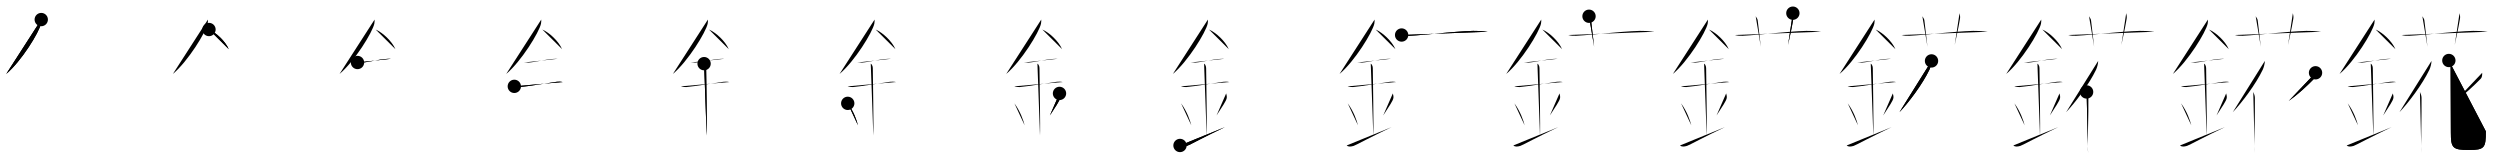 <svg class="stroke_order_diagram--svg_container_for_518662c1d5dda796580016fd" style="height: 100px; width: 1500px;" viewbox="0 0 1500 100"><desc>Created with Snap</desc><defs></defs><line class="stroke_order_diagram--bounding_box" x1="1" x2="1499" y1="1" y2="1"></line><line class="stroke_order_diagram--bounding_box" x1="1" x2="1" y1="1" y2="99"></line><line class="stroke_order_diagram--bounding_box" x1="1" x2="1499" y1="99" y2="99"></line><line class="stroke_order_diagram--guide_line" x1="0" x2="1500" y1="50" y2="50"></line><line class="stroke_order_diagram--guide_line" x1="50" x2="50" y1="1" y2="99"></line><line class="stroke_order_diagram--bounding_box" x1="99" x2="99" y1="1" y2="99"></line><path class="stroke_order_diagram--current_path" d="M28.75,15.74c0,0.83,0.05,1.49-0.16,2.49c-1.12,5.18-11.76,22.48-20.87,30.15" id="kvg:09335-s1" kvg:type="㇒" transform="matrix(1,0,0,1,-4,-4)" xmlns:kvg="http://kanjivg.tagaini.net"></path><path class="stroke_order_diagram--current_path" d="M28.75,15.74c0,0.83,0.05,1.49-0.16,2.49c-1.12,5.18-11.76,22.48-20.87,30.15" id="Ske31zfqdo" kvg:type="㇒" transform="matrix(1,0,0,1,-4,-4)" xmlns:kvg="http://kanjivg.tagaini.net"></path><circle class="stroke_order_diagram--path_start" cx="28.75" cy="15.74" r="4" transform="matrix(1,0,0,1,-4,-4)"></circle><line class="stroke_order_diagram--guide_line" x1="150" x2="150" y1="1" y2="99"></line><line class="stroke_order_diagram--bounding_box" x1="199" x2="199" y1="1" y2="99"></line><path class="stroke_order_diagram--existing_path" d="M28.75,15.74c0,0.83,0.05,1.49-0.16,2.49c-1.12,5.18-11.76,22.48-20.87,30.15" id="Ske31zfqdr" kvg:type="㇒" transform="matrix(1,0,0,1,96,-4)" xmlns:kvg="http://kanjivg.tagaini.net"></path><path class="stroke_order_diagram--current_path" d="M29.39,21.71c4.29,1.91,9.77,6.98,11.86,11.79" id="kvg:09335-s2" kvg:type="㇔/㇏" transform="matrix(1,0,0,1,96,-4)" xmlns:kvg="http://kanjivg.tagaini.net"></path><path class="stroke_order_diagram--current_path" d="M29.39,21.71c4.29,1.91,9.77,6.98,11.86,11.79" id="Ske31zfqdt" kvg:type="㇔/㇏" transform="matrix(1,0,0,1,96,-4)" xmlns:kvg="http://kanjivg.tagaini.net"></path><circle class="stroke_order_diagram--path_start" cx="29.39" cy="21.71" r="4" transform="matrix(1,0,0,1,96,-4)"></circle><line class="stroke_order_diagram--guide_line" x1="250" x2="250" y1="1" y2="99"></line><line class="stroke_order_diagram--bounding_box" x1="299" x2="299" y1="1" y2="99"></line><path class="stroke_order_diagram--existing_path" d="M28.75,15.74c0,0.83,0.05,1.49-0.16,2.49c-1.12,5.18-11.76,22.48-20.87,30.15" id="Ske31zfqdw" kvg:type="㇒" transform="matrix(1,0,0,1,196,-4)" xmlns:kvg="http://kanjivg.tagaini.net"></path><path class="stroke_order_diagram--existing_path" d="M29.39,21.71c4.29,1.91,9.77,6.98,11.86,11.79" id="Ske31zfqdx" kvg:type="㇔/㇏" transform="matrix(1,0,0,1,196,-4)" xmlns:kvg="http://kanjivg.tagaini.net"></path><path class="stroke_order_diagram--current_path" d="M18.5,41.5c1.5,0,2.18,0.09,2.67,0.06c4.33-0.31,10.33-2.03,15.44-2.25c0.74-0.03,0.9-0.05,2.15-0.05" id="kvg:09335-s3" kvg:type="㇐" transform="matrix(1,0,0,1,196,-4)" xmlns:kvg="http://kanjivg.tagaini.net"></path><path class="stroke_order_diagram--current_path" d="M18.5,41.5c1.5,0,2.18,0.09,2.67,0.06c4.33-0.31,10.33-2.03,15.44-2.25c0.74-0.03,0.9-0.05,2.15-0.05" id="Ske31zfqdz" kvg:type="㇐" transform="matrix(1,0,0,1,196,-4)" xmlns:kvg="http://kanjivg.tagaini.net"></path><circle class="stroke_order_diagram--path_start" cx="18.5" cy="41.5" r="4" transform="matrix(1,0,0,1,196,-4)"></circle><line class="stroke_order_diagram--guide_line" x1="350" x2="350" y1="1" y2="99"></line><line class="stroke_order_diagram--bounding_box" x1="399" x2="399" y1="1" y2="99"></line><path class="stroke_order_diagram--existing_path" d="M28.75,15.74c0,0.83,0.05,1.49-0.16,2.49c-1.12,5.18-11.76,22.48-20.87,30.15" id="Ske31zfqd12" kvg:type="㇒" transform="matrix(1,0,0,1,296,-4)" xmlns:kvg="http://kanjivg.tagaini.net"></path><path class="stroke_order_diagram--existing_path" d="M29.39,21.71c4.29,1.91,9.77,6.98,11.86,11.79" id="Ske31zfqd13" kvg:type="㇔/㇏" transform="matrix(1,0,0,1,296,-4)" xmlns:kvg="http://kanjivg.tagaini.net"></path><path class="stroke_order_diagram--existing_path" d="M18.5,41.5c1.5,0,2.18,0.09,2.67,0.06c4.33-0.31,10.33-2.03,15.44-2.25c0.74-0.03,0.9-0.05,2.15-0.05" id="Ske31zfqd14" kvg:type="㇐" transform="matrix(1,0,0,1,296,-4)" xmlns:kvg="http://kanjivg.tagaini.net"></path><path class="stroke_order_diagram--current_path" d="M12.59,55.81c0.59,0.33,2.56,0.48,3.17,0.43c5.49-0.49,15.49-2.24,22.28-3.17c0.74-0.1,2.38-0.13,3.49,0.15" id="kvg:09335-s4" kvg:type="㇐" transform="matrix(1,0,0,1,296,-4)" xmlns:kvg="http://kanjivg.tagaini.net"></path><path class="stroke_order_diagram--current_path" d="M12.59,55.81c0.59,0.33,2.56,0.48,3.17,0.43c5.49-0.49,15.49-2.24,22.28-3.17c0.74-0.1,2.38-0.13,3.49,0.15" id="Ske31zfqd16" kvg:type="㇐" transform="matrix(1,0,0,1,296,-4)" xmlns:kvg="http://kanjivg.tagaini.net"></path><circle class="stroke_order_diagram--path_start" cx="12.59" cy="55.81" r="4" transform="matrix(1,0,0,1,296,-4)"></circle><line class="stroke_order_diagram--guide_line" x1="450" x2="450" y1="1" y2="99"></line><line class="stroke_order_diagram--bounding_box" x1="499" x2="499" y1="1" y2="99"></line><path class="stroke_order_diagram--existing_path" d="M28.75,15.74c0,0.83,0.05,1.49-0.16,2.49c-1.12,5.18-11.76,22.48-20.87,30.15" id="Ske31zfqd19" kvg:type="㇒" transform="matrix(1,0,0,1,396,-4)" xmlns:kvg="http://kanjivg.tagaini.net"></path><path class="stroke_order_diagram--existing_path" d="M29.39,21.71c4.29,1.91,9.77,6.98,11.86,11.79" id="Ske31zfqd1a" kvg:type="㇔/㇏" transform="matrix(1,0,0,1,396,-4)" xmlns:kvg="http://kanjivg.tagaini.net"></path><path class="stroke_order_diagram--existing_path" d="M18.5,41.5c1.5,0,2.18,0.09,2.67,0.06c4.33-0.31,10.33-2.03,15.44-2.25c0.74-0.03,0.9-0.05,2.15-0.05" id="Ske31zfqd1b" kvg:type="㇐" transform="matrix(1,0,0,1,396,-4)" xmlns:kvg="http://kanjivg.tagaini.net"></path><path class="stroke_order_diagram--existing_path" d="M12.59,55.81c0.59,0.33,2.56,0.48,3.17,0.43c5.49-0.49,15.49-2.24,22.28-3.17c0.74-0.1,2.38-0.13,3.49,0.15" id="Ske31zfqd1c" kvg:type="㇐" transform="matrix(1,0,0,1,396,-4)" xmlns:kvg="http://kanjivg.tagaini.net"></path><path class="stroke_order_diagram--current_path" d="M26.45,42.19c1.24,0.78,1.24,2.52,1.24,3.14c0,4.35,0.62,35.63,0.31,39.98" id="kvg:09335-s5" kvg:type="㇑a" transform="matrix(1,0,0,1,396,-4)" xmlns:kvg="http://kanjivg.tagaini.net"></path><path class="stroke_order_diagram--current_path" d="M26.45,42.19c1.24,0.78,1.24,2.52,1.24,3.14c0,4.35,0.62,35.63,0.31,39.98" id="Ske31zfqd1e" kvg:type="㇑a" transform="matrix(1,0,0,1,396,-4)" xmlns:kvg="http://kanjivg.tagaini.net"></path><circle class="stroke_order_diagram--path_start" cx="26.45" cy="42.19" r="4" transform="matrix(1,0,0,1,396,-4)"></circle><line class="stroke_order_diagram--guide_line" x1="550" x2="550" y1="1" y2="99"></line><line class="stroke_order_diagram--bounding_box" x1="599" x2="599" y1="1" y2="99"></line><path class="stroke_order_diagram--existing_path" d="M28.75,15.74c0,0.83,0.05,1.49-0.16,2.49c-1.12,5.18-11.76,22.48-20.87,30.15" id="Ske31zfqd1h" kvg:type="㇒" transform="matrix(1,0,0,1,496,-4)" xmlns:kvg="http://kanjivg.tagaini.net"></path><path class="stroke_order_diagram--existing_path" d="M29.39,21.71c4.29,1.91,9.77,6.98,11.86,11.79" id="Ske31zfqd1i" kvg:type="㇔/㇏" transform="matrix(1,0,0,1,496,-4)" xmlns:kvg="http://kanjivg.tagaini.net"></path><path class="stroke_order_diagram--existing_path" d="M18.5,41.5c1.5,0,2.18,0.09,2.67,0.06c4.33-0.31,10.33-2.03,15.44-2.25c0.74-0.03,0.9-0.05,2.15-0.05" id="Ske31zfqd1j" kvg:type="㇐" transform="matrix(1,0,0,1,496,-4)" xmlns:kvg="http://kanjivg.tagaini.net"></path><path class="stroke_order_diagram--existing_path" d="M12.59,55.81c0.59,0.33,2.56,0.48,3.17,0.43c5.49-0.49,15.49-2.24,22.28-3.17c0.74-0.1,2.38-0.13,3.49,0.15" id="Ske31zfqd1k" kvg:type="㇐" transform="matrix(1,0,0,1,496,-4)" xmlns:kvg="http://kanjivg.tagaini.net"></path><path class="stroke_order_diagram--existing_path" d="M26.45,42.19c1.24,0.78,1.24,2.52,1.24,3.14c0,4.35,0.62,35.63,0.31,39.98" id="Ske31zfqd1l" kvg:type="㇑a" transform="matrix(1,0,0,1,496,-4)" xmlns:kvg="http://kanjivg.tagaini.net"></path><path class="stroke_order_diagram--current_path" d="M12.64,66.01c3.63,4.94,5.41,10.3,6.15,13.19" id="kvg:09335-s6" kvg:type="㇔" transform="matrix(1,0,0,1,496,-4)" xmlns:kvg="http://kanjivg.tagaini.net"></path><path class="stroke_order_diagram--current_path" d="M12.64,66.01c3.63,4.94,5.41,10.3,6.15,13.19" id="Ske31zfqd1n" kvg:type="㇔" transform="matrix(1,0,0,1,496,-4)" xmlns:kvg="http://kanjivg.tagaini.net"></path><circle class="stroke_order_diagram--path_start" cx="12.64" cy="66.01" r="4" transform="matrix(1,0,0,1,496,-4)"></circle><line class="stroke_order_diagram--guide_line" x1="650" x2="650" y1="1" y2="99"></line><line class="stroke_order_diagram--bounding_box" x1="699" x2="699" y1="1" y2="99"></line><path class="stroke_order_diagram--existing_path" d="M28.75,15.74c0,0.83,0.05,1.49-0.16,2.49c-1.12,5.18-11.76,22.48-20.87,30.15" id="Ske31zfqd1q" kvg:type="㇒" transform="matrix(1,0,0,1,596,-4)" xmlns:kvg="http://kanjivg.tagaini.net"></path><path class="stroke_order_diagram--existing_path" d="M29.39,21.71c4.29,1.91,9.77,6.98,11.86,11.79" id="Ske31zfqd1r" kvg:type="㇔/㇏" transform="matrix(1,0,0,1,596,-4)" xmlns:kvg="http://kanjivg.tagaini.net"></path><path class="stroke_order_diagram--existing_path" d="M18.5,41.5c1.5,0,2.18,0.09,2.67,0.06c4.33-0.31,10.33-2.03,15.44-2.25c0.74-0.03,0.9-0.05,2.15-0.05" id="Ske31zfqd1s" kvg:type="㇐" transform="matrix(1,0,0,1,596,-4)" xmlns:kvg="http://kanjivg.tagaini.net"></path><path class="stroke_order_diagram--existing_path" d="M12.59,55.81c0.59,0.33,2.56,0.48,3.17,0.43c5.49-0.49,15.49-2.24,22.28-3.17c0.74-0.1,2.38-0.13,3.49,0.15" id="Ske31zfqd1t" kvg:type="㇐" transform="matrix(1,0,0,1,596,-4)" xmlns:kvg="http://kanjivg.tagaini.net"></path><path class="stroke_order_diagram--existing_path" d="M26.45,42.19c1.24,0.78,1.24,2.52,1.24,3.14c0,4.35,0.62,35.63,0.31,39.98" id="Ske31zfqd1u" kvg:type="㇑a" transform="matrix(1,0,0,1,596,-4)" xmlns:kvg="http://kanjivg.tagaini.net"></path><path class="stroke_order_diagram--existing_path" d="M12.64,66.01c3.63,4.94,5.41,10.3,6.15,13.19" id="Ske31zfqd1v" kvg:type="㇔" transform="matrix(1,0,0,1,596,-4)" xmlns:kvg="http://kanjivg.tagaini.net"></path><path class="stroke_order_diagram--current_path" d="M39.7,60.05c0.3,0.84,0.46,2.06,0.34,2.76c-0.3,1.81-2.71,5.13-6.12,10.47" id="kvg:09335-s7" kvg:type="㇒" transform="matrix(1,0,0,1,596,-4)" xmlns:kvg="http://kanjivg.tagaini.net"></path><path class="stroke_order_diagram--current_path" d="M39.7,60.05c0.3,0.84,0.46,2.06,0.34,2.76c-0.3,1.81-2.71,5.13-6.12,10.47" id="Ske31zfqd1x" kvg:type="㇒" transform="matrix(1,0,0,1,596,-4)" xmlns:kvg="http://kanjivg.tagaini.net"></path><circle class="stroke_order_diagram--path_start" cx="39.7" cy="60.05" r="4" transform="matrix(1,0,0,1,596,-4)"></circle><line class="stroke_order_diagram--guide_line" x1="750" x2="750" y1="1" y2="99"></line><line class="stroke_order_diagram--bounding_box" x1="799" x2="799" y1="1" y2="99"></line><path class="stroke_order_diagram--existing_path" d="M28.75,15.74c0,0.83,0.05,1.49-0.16,2.49c-1.12,5.18-11.76,22.48-20.87,30.15" id="Ske31zfqd20" kvg:type="㇒" transform="matrix(1,0,0,1,696,-4)" xmlns:kvg="http://kanjivg.tagaini.net"></path><path class="stroke_order_diagram--existing_path" d="M29.39,21.71c4.29,1.91,9.77,6.98,11.86,11.79" id="Ske31zfqd21" kvg:type="㇔/㇏" transform="matrix(1,0,0,1,696,-4)" xmlns:kvg="http://kanjivg.tagaini.net"></path><path class="stroke_order_diagram--existing_path" d="M18.5,41.5c1.5,0,2.18,0.09,2.67,0.06c4.33-0.31,10.33-2.03,15.44-2.25c0.74-0.03,0.9-0.05,2.15-0.05" id="Ske31zfqd22" kvg:type="㇐" transform="matrix(1,0,0,1,696,-4)" xmlns:kvg="http://kanjivg.tagaini.net"></path><path class="stroke_order_diagram--existing_path" d="M12.59,55.81c0.59,0.33,2.56,0.48,3.17,0.43c5.49-0.49,15.49-2.24,22.28-3.17c0.74-0.1,2.38-0.13,3.49,0.15" id="Ske31zfqd23" kvg:type="㇐" transform="matrix(1,0,0,1,696,-4)" xmlns:kvg="http://kanjivg.tagaini.net"></path><path class="stroke_order_diagram--existing_path" d="M26.45,42.19c1.24,0.78,1.24,2.52,1.24,3.14c0,4.35,0.62,35.63,0.31,39.98" id="Ske31zfqd24" kvg:type="㇑a" transform="matrix(1,0,0,1,696,-4)" xmlns:kvg="http://kanjivg.tagaini.net"></path><path class="stroke_order_diagram--existing_path" d="M12.64,66.01c3.63,4.94,5.41,10.3,6.15,13.19" id="Ske31zfqd25" kvg:type="㇔" transform="matrix(1,0,0,1,696,-4)" xmlns:kvg="http://kanjivg.tagaini.net"></path><path class="stroke_order_diagram--existing_path" d="M39.7,60.05c0.3,0.84,0.46,2.06,0.34,2.76c-0.3,1.81-2.71,5.13-6.12,10.47" id="Ske31zfqd26" kvg:type="㇒" transform="matrix(1,0,0,1,696,-4)" xmlns:kvg="http://kanjivg.tagaini.net"></path><path class="stroke_order_diagram--current_path" d="M12,91.28c1.17,0.96,2.58,0.72,4.23,0.24C17.44,91.16,26.79,86,39,80.25" id="kvg:09335-s8" kvg:type="㇀/㇐" transform="matrix(1,0,0,1,696,-4)" xmlns:kvg="http://kanjivg.tagaini.net"></path><path class="stroke_order_diagram--current_path" d="M12,91.28c1.17,0.96,2.58,0.72,4.23,0.24C17.44,91.16,26.79,86,39,80.25" id="Ske31zfqd28" kvg:type="㇀/㇐" transform="matrix(1,0,0,1,696,-4)" xmlns:kvg="http://kanjivg.tagaini.net"></path><circle class="stroke_order_diagram--path_start" cx="12" cy="91.28" r="4" transform="matrix(1,0,0,1,696,-4)"></circle><line class="stroke_order_diagram--guide_line" x1="850" x2="850" y1="1" y2="99"></line><line class="stroke_order_diagram--bounding_box" x1="899" x2="899" y1="1" y2="99"></line><path class="stroke_order_diagram--existing_path" d="M28.75,15.74c0,0.83,0.05,1.49-0.16,2.49c-1.12,5.18-11.76,22.48-20.87,30.15" id="Ske31zfqd2b" kvg:type="㇒" transform="matrix(1,0,0,1,796,-4)" xmlns:kvg="http://kanjivg.tagaini.net"></path><path class="stroke_order_diagram--existing_path" d="M29.39,21.71c4.29,1.91,9.77,6.98,11.86,11.79" id="Ske31zfqd2c" kvg:type="㇔/㇏" transform="matrix(1,0,0,1,796,-4)" xmlns:kvg="http://kanjivg.tagaini.net"></path><path class="stroke_order_diagram--existing_path" d="M18.5,41.5c1.5,0,2.18,0.09,2.67,0.06c4.33-0.31,10.33-2.03,15.44-2.25c0.74-0.03,0.9-0.05,2.15-0.05" id="Ske31zfqd2d" kvg:type="㇐" transform="matrix(1,0,0,1,796,-4)" xmlns:kvg="http://kanjivg.tagaini.net"></path><path class="stroke_order_diagram--existing_path" d="M12.59,55.81c0.59,0.33,2.56,0.48,3.17,0.43c5.49-0.49,15.49-2.24,22.28-3.17c0.74-0.1,2.38-0.13,3.49,0.15" id="Ske31zfqd2e" kvg:type="㇐" transform="matrix(1,0,0,1,796,-4)" xmlns:kvg="http://kanjivg.tagaini.net"></path><path class="stroke_order_diagram--existing_path" d="M26.45,42.19c1.24,0.78,1.24,2.52,1.24,3.14c0,4.35,0.62,35.63,0.31,39.98" id="Ske31zfqd2f" kvg:type="㇑a" transform="matrix(1,0,0,1,796,-4)" xmlns:kvg="http://kanjivg.tagaini.net"></path><path class="stroke_order_diagram--existing_path" d="M12.64,66.01c3.63,4.94,5.41,10.3,6.15,13.19" id="Ske31zfqd2g" kvg:type="㇔" transform="matrix(1,0,0,1,796,-4)" xmlns:kvg="http://kanjivg.tagaini.net"></path><path class="stroke_order_diagram--existing_path" d="M39.7,60.05c0.3,0.84,0.46,2.06,0.34,2.76c-0.3,1.81-2.71,5.13-6.12,10.47" id="Ske31zfqd2h" kvg:type="㇒" transform="matrix(1,0,0,1,796,-4)" xmlns:kvg="http://kanjivg.tagaini.net"></path><path class="stroke_order_diagram--existing_path" d="M12,91.28c1.17,0.96,2.58,0.72,4.23,0.24C17.44,91.16,26.79,86,39,80.25" id="Ske31zfqd2i" kvg:type="㇀/㇐" transform="matrix(1,0,0,1,796,-4)" xmlns:kvg="http://kanjivg.tagaini.net"></path><path class="stroke_order_diagram--current_path" d="M44.97,25.01c1.48,0.46,3.21,0.52,4.69,0.46C59.75,25,83.75,22,91.46,22.6c2.46,0.19,3.96,0.22,5.19,0.45" id="kvg:09335-s9" kvg:type="㇐" transform="matrix(1,0,0,1,796,-4)" xmlns:kvg="http://kanjivg.tagaini.net"></path><path class="stroke_order_diagram--current_path" d="M44.97,25.01c1.48,0.46,3.21,0.52,4.69,0.46C59.75,25,83.75,22,91.46,22.6c2.46,0.19,3.96,0.22,5.19,0.45" id="Ske31zfqd2k" kvg:type="㇐" transform="matrix(1,0,0,1,796,-4)" xmlns:kvg="http://kanjivg.tagaini.net"></path><circle class="stroke_order_diagram--path_start" cx="44.97" cy="25.01" r="4" transform="matrix(1,0,0,1,796,-4)"></circle><line class="stroke_order_diagram--guide_line" x1="950" x2="950" y1="1" y2="99"></line><line class="stroke_order_diagram--bounding_box" x1="999" x2="999" y1="1" y2="99"></line><path class="stroke_order_diagram--existing_path" d="M28.75,15.74c0,0.83,0.05,1.49-0.16,2.49c-1.12,5.18-11.76,22.48-20.87,30.15" id="Ske31zfqd2n" kvg:type="㇒" transform="matrix(1,0,0,1,896,-4)" xmlns:kvg="http://kanjivg.tagaini.net"></path><path class="stroke_order_diagram--existing_path" d="M29.39,21.71c4.29,1.91,9.77,6.98,11.86,11.79" id="Ske31zfqd2o" kvg:type="㇔/㇏" transform="matrix(1,0,0,1,896,-4)" xmlns:kvg="http://kanjivg.tagaini.net"></path><path class="stroke_order_diagram--existing_path" d="M18.5,41.5c1.5,0,2.18,0.09,2.67,0.06c4.33-0.31,10.33-2.03,15.44-2.25c0.74-0.03,0.9-0.05,2.15-0.05" id="Ske31zfqd2p" kvg:type="㇐" transform="matrix(1,0,0,1,896,-4)" xmlns:kvg="http://kanjivg.tagaini.net"></path><path class="stroke_order_diagram--existing_path" d="M12.59,55.81c0.59,0.33,2.56,0.48,3.17,0.43c5.49-0.49,15.49-2.24,22.28-3.17c0.74-0.1,2.38-0.13,3.49,0.15" id="Ske31zfqd2q" kvg:type="㇐" transform="matrix(1,0,0,1,896,-4)" xmlns:kvg="http://kanjivg.tagaini.net"></path><path class="stroke_order_diagram--existing_path" d="M26.45,42.19c1.24,0.78,1.24,2.52,1.24,3.14c0,4.35,0.62,35.63,0.31,39.98" id="Ske31zfqd2r" kvg:type="㇑a" transform="matrix(1,0,0,1,896,-4)" xmlns:kvg="http://kanjivg.tagaini.net"></path><path class="stroke_order_diagram--existing_path" d="M12.64,66.01c3.63,4.94,5.41,10.3,6.15,13.19" id="Ske31zfqd2s" kvg:type="㇔" transform="matrix(1,0,0,1,896,-4)" xmlns:kvg="http://kanjivg.tagaini.net"></path><path class="stroke_order_diagram--existing_path" d="M39.7,60.05c0.3,0.84,0.46,2.06,0.34,2.76c-0.3,1.81-2.71,5.13-6.12,10.47" id="Ske31zfqd2t" kvg:type="㇒" transform="matrix(1,0,0,1,896,-4)" xmlns:kvg="http://kanjivg.tagaini.net"></path><path class="stroke_order_diagram--existing_path" d="M12,91.28c1.17,0.96,2.58,0.72,4.23,0.24C17.44,91.16,26.79,86,39,80.25" id="Ske31zfqd2u" kvg:type="㇀/㇐" transform="matrix(1,0,0,1,896,-4)" xmlns:kvg="http://kanjivg.tagaini.net"></path><path class="stroke_order_diagram--existing_path" d="M44.97,25.01c1.48,0.46,3.21,0.52,4.69,0.46C59.75,25,83.75,22,91.46,22.6c2.46,0.19,3.96,0.22,5.19,0.45" id="Ske31zfqd2v" kvg:type="㇐" transform="matrix(1,0,0,1,896,-4)" xmlns:kvg="http://kanjivg.tagaini.net"></path><path class="stroke_order_diagram--current_path" d="M57.41,13.75c0.86,1.36,1.14,1.77,1.23,2.61c0.86,7.82,1.59,12.82,1.84,15.67" id="kvg:09335-s10" kvg:type="㇑a" transform="matrix(1,0,0,1,896,-4)" xmlns:kvg="http://kanjivg.tagaini.net"></path><path class="stroke_order_diagram--current_path" d="M57.41,13.75c0.86,1.36,1.14,1.77,1.23,2.61c0.86,7.82,1.59,12.82,1.84,15.67" id="Ske31zfqd2x" kvg:type="㇑a" transform="matrix(1,0,0,1,896,-4)" xmlns:kvg="http://kanjivg.tagaini.net"></path><circle class="stroke_order_diagram--path_start" cx="57.41" cy="13.75" r="4" transform="matrix(1,0,0,1,896,-4)"></circle><line class="stroke_order_diagram--guide_line" x1="1050" x2="1050" y1="1" y2="99"></line><line class="stroke_order_diagram--bounding_box" x1="1099" x2="1099" y1="1" y2="99"></line><path class="stroke_order_diagram--existing_path" d="M28.75,15.74c0,0.83,0.05,1.49-0.16,2.49c-1.12,5.18-11.76,22.48-20.87,30.15" id="Ske31zfqd30" kvg:type="㇒" transform="matrix(1,0,0,1,996,-4)" xmlns:kvg="http://kanjivg.tagaini.net"></path><path class="stroke_order_diagram--existing_path" d="M29.39,21.71c4.29,1.91,9.77,6.98,11.86,11.79" id="Ske31zfqd31" kvg:type="㇔/㇏" transform="matrix(1,0,0,1,996,-4)" xmlns:kvg="http://kanjivg.tagaini.net"></path><path class="stroke_order_diagram--existing_path" d="M18.5,41.5c1.5,0,2.18,0.09,2.67,0.06c4.33-0.31,10.33-2.03,15.44-2.25c0.74-0.03,0.9-0.05,2.15-0.05" id="Ske31zfqd32" kvg:type="㇐" transform="matrix(1,0,0,1,996,-4)" xmlns:kvg="http://kanjivg.tagaini.net"></path><path class="stroke_order_diagram--existing_path" d="M12.59,55.81c0.59,0.33,2.56,0.48,3.17,0.43c5.49-0.49,15.49-2.24,22.28-3.17c0.74-0.1,2.38-0.13,3.49,0.15" id="Ske31zfqd33" kvg:type="㇐" transform="matrix(1,0,0,1,996,-4)" xmlns:kvg="http://kanjivg.tagaini.net"></path><path class="stroke_order_diagram--existing_path" d="M26.45,42.19c1.24,0.78,1.24,2.52,1.24,3.14c0,4.35,0.62,35.63,0.31,39.98" id="Ske31zfqd34" kvg:type="㇑a" transform="matrix(1,0,0,1,996,-4)" xmlns:kvg="http://kanjivg.tagaini.net"></path><path class="stroke_order_diagram--existing_path" d="M12.64,66.01c3.63,4.94,5.41,10.3,6.15,13.19" id="Ske31zfqd35" kvg:type="㇔" transform="matrix(1,0,0,1,996,-4)" xmlns:kvg="http://kanjivg.tagaini.net"></path><path class="stroke_order_diagram--existing_path" d="M39.7,60.05c0.3,0.84,0.46,2.06,0.34,2.76c-0.3,1.81-2.71,5.13-6.12,10.47" id="Ske31zfqd36" kvg:type="㇒" transform="matrix(1,0,0,1,996,-4)" xmlns:kvg="http://kanjivg.tagaini.net"></path><path class="stroke_order_diagram--existing_path" d="M12,91.28c1.17,0.96,2.58,0.72,4.23,0.24C17.44,91.16,26.79,86,39,80.25" id="Ske31zfqd37" kvg:type="㇀/㇐" transform="matrix(1,0,0,1,996,-4)" xmlns:kvg="http://kanjivg.tagaini.net"></path><path class="stroke_order_diagram--existing_path" d="M44.97,25.01c1.48,0.46,3.21,0.52,4.69,0.46C59.75,25,83.75,22,91.46,22.6c2.46,0.19,3.96,0.22,5.19,0.45" id="Ske31zfqd38" kvg:type="㇐" transform="matrix(1,0,0,1,996,-4)" xmlns:kvg="http://kanjivg.tagaini.net"></path><path class="stroke_order_diagram--existing_path" d="M57.41,13.75c0.86,1.36,1.14,1.77,1.23,2.61c0.86,7.82,1.59,12.82,1.84,15.67" id="Ske31zfqd39" kvg:type="㇑a" transform="matrix(1,0,0,1,996,-4)" xmlns:kvg="http://kanjivg.tagaini.net"></path><path class="stroke_order_diagram--current_path" d="M79.72,11.91c0.22,1.15,0.5,2,0.26,3.41c-1.44,8.28-1.59,7.9-3.16,15.69" id="kvg:09335-s11" kvg:type="㇑a" transform="matrix(1,0,0,1,996,-4)" xmlns:kvg="http://kanjivg.tagaini.net"></path><path class="stroke_order_diagram--current_path" d="M79.72,11.91c0.22,1.15,0.5,2,0.26,3.41c-1.44,8.28-1.59,7.9-3.16,15.69" id="Ske31zfqd3b" kvg:type="㇑a" transform="matrix(1,0,0,1,996,-4)" xmlns:kvg="http://kanjivg.tagaini.net"></path><circle class="stroke_order_diagram--path_start" cx="79.72" cy="11.91" r="4" transform="matrix(1,0,0,1,996,-4)"></circle><line class="stroke_order_diagram--guide_line" x1="1150" x2="1150" y1="1" y2="99"></line><line class="stroke_order_diagram--bounding_box" x1="1199" x2="1199" y1="1" y2="99"></line><path class="stroke_order_diagram--existing_path" d="M28.75,15.74c0,0.83,0.05,1.49-0.16,2.49c-1.12,5.18-11.76,22.48-20.87,30.15" id="Ske31zfqd3e" kvg:type="㇒" transform="matrix(1,0,0,1,1096,-4)" xmlns:kvg="http://kanjivg.tagaini.net"></path><path class="stroke_order_diagram--existing_path" d="M29.39,21.71c4.29,1.91,9.77,6.98,11.86,11.79" id="Ske31zfqd3f" kvg:type="㇔/㇏" transform="matrix(1,0,0,1,1096,-4)" xmlns:kvg="http://kanjivg.tagaini.net"></path><path class="stroke_order_diagram--existing_path" d="M18.5,41.5c1.5,0,2.18,0.09,2.67,0.06c4.33-0.31,10.33-2.03,15.44-2.25c0.74-0.03,0.9-0.05,2.15-0.05" id="Ske31zfqd3g" kvg:type="㇐" transform="matrix(1,0,0,1,1096,-4)" xmlns:kvg="http://kanjivg.tagaini.net"></path><path class="stroke_order_diagram--existing_path" d="M12.59,55.81c0.59,0.33,2.56,0.48,3.17,0.43c5.49-0.49,15.49-2.24,22.28-3.17c0.74-0.1,2.38-0.13,3.49,0.15" id="Ske31zfqd3h" kvg:type="㇐" transform="matrix(1,0,0,1,1096,-4)" xmlns:kvg="http://kanjivg.tagaini.net"></path><path class="stroke_order_diagram--existing_path" d="M26.45,42.19c1.24,0.78,1.24,2.52,1.24,3.14c0,4.35,0.62,35.63,0.31,39.98" id="Ske31zfqd3i" kvg:type="㇑a" transform="matrix(1,0,0,1,1096,-4)" xmlns:kvg="http://kanjivg.tagaini.net"></path><path class="stroke_order_diagram--existing_path" d="M12.64,66.01c3.63,4.94,5.41,10.3,6.15,13.19" id="Ske31zfqd3j" kvg:type="㇔" transform="matrix(1,0,0,1,1096,-4)" xmlns:kvg="http://kanjivg.tagaini.net"></path><path class="stroke_order_diagram--existing_path" d="M39.7,60.05c0.3,0.84,0.46,2.06,0.34,2.76c-0.3,1.81-2.71,5.13-6.12,10.47" id="Ske31zfqd3k" kvg:type="㇒" transform="matrix(1,0,0,1,1096,-4)" xmlns:kvg="http://kanjivg.tagaini.net"></path><path class="stroke_order_diagram--existing_path" d="M12,91.28c1.17,0.96,2.58,0.72,4.23,0.24C17.44,91.16,26.79,86,39,80.25" id="Ske31zfqd3l" kvg:type="㇀/㇐" transform="matrix(1,0,0,1,1096,-4)" xmlns:kvg="http://kanjivg.tagaini.net"></path><path class="stroke_order_diagram--existing_path" d="M44.97,25.01c1.48,0.46,3.21,0.52,4.69,0.46C59.75,25,83.75,22,91.46,22.6c2.46,0.19,3.96,0.22,5.19,0.45" id="Ske31zfqd3m" kvg:type="㇐" transform="matrix(1,0,0,1,1096,-4)" xmlns:kvg="http://kanjivg.tagaini.net"></path><path class="stroke_order_diagram--existing_path" d="M57.41,13.75c0.86,1.36,1.14,1.77,1.23,2.61c0.86,7.82,1.59,12.82,1.84,15.67" id="Ske31zfqd3n" kvg:type="㇑a" transform="matrix(1,0,0,1,1096,-4)" xmlns:kvg="http://kanjivg.tagaini.net"></path><path class="stroke_order_diagram--existing_path" d="M79.72,11.91c0.22,1.15,0.5,2,0.26,3.41c-1.44,8.28-1.59,7.9-3.16,15.69" id="Ske31zfqd3o" kvg:type="㇑a" transform="matrix(1,0,0,1,1096,-4)" xmlns:kvg="http://kanjivg.tagaini.net"></path><path class="stroke_order_diagram--current_path" d="M62.91,40.55c0,1.57-0.64,3.96-1.28,5.3c-4.18,8.73-12.45,19.69-17.96,25.46" id="kvg:09335-s12" kvg:type="㇒" transform="matrix(1,0,0,1,1096,-4)" xmlns:kvg="http://kanjivg.tagaini.net"></path><path class="stroke_order_diagram--current_path" d="M62.91,40.55c0,1.57-0.64,3.96-1.28,5.3c-4.18,8.73-12.45,19.69-17.96,25.46" id="Ske31zfqd3q" kvg:type="㇒" transform="matrix(1,0,0,1,1096,-4)" xmlns:kvg="http://kanjivg.tagaini.net"></path><circle class="stroke_order_diagram--path_start" cx="62.91" cy="40.55" r="4" transform="matrix(1,0,0,1,1096,-4)"></circle><line class="stroke_order_diagram--guide_line" x1="1250" x2="1250" y1="1" y2="99"></line><line class="stroke_order_diagram--bounding_box" x1="1299" x2="1299" y1="1" y2="99"></line><path class="stroke_order_diagram--existing_path" d="M28.75,15.74c0,0.83,0.05,1.49-0.16,2.49c-1.12,5.18-11.76,22.48-20.87,30.15" id="Ske31zfqd3t" kvg:type="㇒" transform="matrix(1,0,0,1,1196,-4)" xmlns:kvg="http://kanjivg.tagaini.net"></path><path class="stroke_order_diagram--existing_path" d="M29.39,21.71c4.29,1.91,9.77,6.98,11.86,11.79" id="Ske31zfqd3u" kvg:type="㇔/㇏" transform="matrix(1,0,0,1,1196,-4)" xmlns:kvg="http://kanjivg.tagaini.net"></path><path class="stroke_order_diagram--existing_path" d="M18.5,41.5c1.5,0,2.18,0.09,2.67,0.06c4.33-0.31,10.33-2.03,15.44-2.25c0.74-0.03,0.9-0.05,2.15-0.05" id="Ske31zfqd3v" kvg:type="㇐" transform="matrix(1,0,0,1,1196,-4)" xmlns:kvg="http://kanjivg.tagaini.net"></path><path class="stroke_order_diagram--existing_path" d="M12.59,55.81c0.59,0.33,2.56,0.48,3.17,0.43c5.49-0.49,15.49-2.24,22.28-3.17c0.74-0.1,2.38-0.13,3.49,0.15" id="Ske31zfqd3w" kvg:type="㇐" transform="matrix(1,0,0,1,1196,-4)" xmlns:kvg="http://kanjivg.tagaini.net"></path><path class="stroke_order_diagram--existing_path" d="M26.45,42.19c1.24,0.78,1.24,2.52,1.24,3.14c0,4.35,0.62,35.63,0.31,39.98" id="Ske31zfqd3x" kvg:type="㇑a" transform="matrix(1,0,0,1,1196,-4)" xmlns:kvg="http://kanjivg.tagaini.net"></path><path class="stroke_order_diagram--existing_path" d="M12.64,66.01c3.63,4.94,5.41,10.3,6.15,13.19" id="Ske31zfqd3y" kvg:type="㇔" transform="matrix(1,0,0,1,1196,-4)" xmlns:kvg="http://kanjivg.tagaini.net"></path><path class="stroke_order_diagram--existing_path" d="M39.7,60.05c0.3,0.84,0.46,2.06,0.34,2.76c-0.3,1.81-2.71,5.13-6.12,10.47" id="Ske31zfqd3z" kvg:type="㇒" transform="matrix(1,0,0,1,1196,-4)" xmlns:kvg="http://kanjivg.tagaini.net"></path><path class="stroke_order_diagram--existing_path" d="M12,91.28c1.17,0.96,2.58,0.72,4.23,0.24C17.44,91.16,26.79,86,39,80.25" id="Ske31zfqd40" kvg:type="㇀/㇐" transform="matrix(1,0,0,1,1196,-4)" xmlns:kvg="http://kanjivg.tagaini.net"></path><path class="stroke_order_diagram--existing_path" d="M44.97,25.01c1.48,0.46,3.21,0.52,4.69,0.46C59.75,25,83.75,22,91.46,22.6c2.46,0.19,3.96,0.22,5.19,0.45" id="Ske31zfqd41" kvg:type="㇐" transform="matrix(1,0,0,1,1196,-4)" xmlns:kvg="http://kanjivg.tagaini.net"></path><path class="stroke_order_diagram--existing_path" d="M57.41,13.75c0.86,1.36,1.14,1.77,1.23,2.61c0.86,7.82,1.59,12.82,1.84,15.67" id="Ske31zfqd42" kvg:type="㇑a" transform="matrix(1,0,0,1,1196,-4)" xmlns:kvg="http://kanjivg.tagaini.net"></path><path class="stroke_order_diagram--existing_path" d="M79.72,11.91c0.22,1.15,0.5,2,0.26,3.41c-1.44,8.28-1.59,7.9-3.16,15.69" id="Ske31zfqd43" kvg:type="㇑a" transform="matrix(1,0,0,1,1196,-4)" xmlns:kvg="http://kanjivg.tagaini.net"></path><path class="stroke_order_diagram--existing_path" d="M62.91,40.55c0,1.57-0.64,3.96-1.28,5.3c-4.18,8.73-12.45,19.69-17.96,25.46" id="Ske31zfqd44" kvg:type="㇒" transform="matrix(1,0,0,1,1196,-4)" xmlns:kvg="http://kanjivg.tagaini.net"></path><path class="stroke_order_diagram--current_path" d="M55.96,59.17c0.56,1.19,0.95,2.35,0.97,3.57c0.12,9.11-0.42,28.8-0.09,33.26" id="kvg:09335-s13" kvg:type="㇑" transform="matrix(1,0,0,1,1196,-4)" xmlns:kvg="http://kanjivg.tagaini.net"></path><path class="stroke_order_diagram--current_path" d="M55.96,59.17c0.56,1.19,0.95,2.35,0.97,3.57c0.12,9.11-0.42,28.8-0.09,33.26" id="Ske31zfqd46" kvg:type="㇑" transform="matrix(1,0,0,1,1196,-4)" xmlns:kvg="http://kanjivg.tagaini.net"></path><circle class="stroke_order_diagram--path_start" cx="55.96" cy="59.17" r="4" transform="matrix(1,0,0,1,1196,-4)"></circle><line class="stroke_order_diagram--guide_line" x1="1350" x2="1350" y1="1" y2="99"></line><line class="stroke_order_diagram--bounding_box" x1="1399" x2="1399" y1="1" y2="99"></line><path class="stroke_order_diagram--existing_path" d="M28.75,15.74c0,0.83,0.05,1.49-0.16,2.49c-1.12,5.18-11.76,22.48-20.87,30.15" id="Ske31zfqd49" kvg:type="㇒" transform="matrix(1,0,0,1,1296,-4)" xmlns:kvg="http://kanjivg.tagaini.net"></path><path class="stroke_order_diagram--existing_path" d="M29.39,21.71c4.29,1.91,9.77,6.98,11.86,11.79" id="Ske31zfqd4a" kvg:type="㇔/㇏" transform="matrix(1,0,0,1,1296,-4)" xmlns:kvg="http://kanjivg.tagaini.net"></path><path class="stroke_order_diagram--existing_path" d="M18.5,41.5c1.5,0,2.18,0.09,2.67,0.06c4.33-0.31,10.33-2.03,15.44-2.25c0.74-0.03,0.9-0.05,2.15-0.05" id="Ske31zfqd4b" kvg:type="㇐" transform="matrix(1,0,0,1,1296,-4)" xmlns:kvg="http://kanjivg.tagaini.net"></path><path class="stroke_order_diagram--existing_path" d="M12.59,55.81c0.59,0.33,2.56,0.48,3.17,0.43c5.49-0.49,15.49-2.24,22.28-3.17c0.74-0.1,2.38-0.13,3.49,0.15" id="Ske31zfqd4c" kvg:type="㇐" transform="matrix(1,0,0,1,1296,-4)" xmlns:kvg="http://kanjivg.tagaini.net"></path><path class="stroke_order_diagram--existing_path" d="M26.45,42.19c1.24,0.78,1.24,2.52,1.24,3.14c0,4.35,0.62,35.63,0.31,39.98" id="Ske31zfqd4d" kvg:type="㇑a" transform="matrix(1,0,0,1,1296,-4)" xmlns:kvg="http://kanjivg.tagaini.net"></path><path class="stroke_order_diagram--existing_path" d="M12.64,66.01c3.63,4.94,5.41,10.3,6.15,13.19" id="Ske31zfqd4e" kvg:type="㇔" transform="matrix(1,0,0,1,1296,-4)" xmlns:kvg="http://kanjivg.tagaini.net"></path><path class="stroke_order_diagram--existing_path" d="M39.7,60.05c0.3,0.84,0.46,2.06,0.34,2.76c-0.3,1.81-2.71,5.13-6.12,10.47" id="Ske31zfqd4f" kvg:type="㇒" transform="matrix(1,0,0,1,1296,-4)" xmlns:kvg="http://kanjivg.tagaini.net"></path><path class="stroke_order_diagram--existing_path" d="M12,91.28c1.17,0.96,2.58,0.72,4.23,0.24C17.44,91.16,26.79,86,39,80.25" id="Ske31zfqd4g" kvg:type="㇀/㇐" transform="matrix(1,0,0,1,1296,-4)" xmlns:kvg="http://kanjivg.tagaini.net"></path><path class="stroke_order_diagram--existing_path" d="M44.97,25.01c1.48,0.46,3.21,0.52,4.69,0.46C59.75,25,83.75,22,91.46,22.6c2.46,0.19,3.96,0.22,5.19,0.45" id="Ske31zfqd4h" kvg:type="㇐" transform="matrix(1,0,0,1,1296,-4)" xmlns:kvg="http://kanjivg.tagaini.net"></path><path class="stroke_order_diagram--existing_path" d="M57.41,13.75c0.86,1.36,1.14,1.77,1.23,2.61c0.86,7.82,1.59,12.82,1.84,15.67" id="Ske31zfqd4i" kvg:type="㇑a" transform="matrix(1,0,0,1,1296,-4)" xmlns:kvg="http://kanjivg.tagaini.net"></path><path class="stroke_order_diagram--existing_path" d="M79.72,11.91c0.22,1.15,0.5,2,0.26,3.41c-1.44,8.28-1.59,7.9-3.16,15.69" id="Ske31zfqd4j" kvg:type="㇑a" transform="matrix(1,0,0,1,1296,-4)" xmlns:kvg="http://kanjivg.tagaini.net"></path><path class="stroke_order_diagram--existing_path" d="M62.91,40.55c0,1.57-0.64,3.96-1.28,5.3c-4.18,8.73-12.45,19.69-17.96,25.46" id="Ske31zfqd4k" kvg:type="㇒" transform="matrix(1,0,0,1,1296,-4)" xmlns:kvg="http://kanjivg.tagaini.net"></path><path class="stroke_order_diagram--existing_path" d="M55.96,59.17c0.56,1.19,0.95,2.35,0.97,3.57c0.12,9.11-0.42,28.8-0.09,33.26" id="Ske31zfqd4l" kvg:type="㇑" transform="matrix(1,0,0,1,1296,-4)" xmlns:kvg="http://kanjivg.tagaini.net"></path><path class="stroke_order_diagram--current_path" d="M93.32,47.67c0,1.25,0.03,2.65-0.97,3.66c-4.56,4.6-9.07,8.87-15.11,13.24" id="kvg:09335-s14" kvg:type="㇒" transform="matrix(1,0,0,1,1296,-4)" xmlns:kvg="http://kanjivg.tagaini.net"></path><path class="stroke_order_diagram--current_path" d="M93.32,47.67c0,1.25,0.03,2.65-0.97,3.66c-4.56,4.6-9.07,8.87-15.11,13.24" id="Ske31zfqd4n" kvg:type="㇒" transform="matrix(1,0,0,1,1296,-4)" xmlns:kvg="http://kanjivg.tagaini.net"></path><circle class="stroke_order_diagram--path_start" cx="93.32" cy="47.67" r="4" transform="matrix(1,0,0,1,1296,-4)"></circle><line class="stroke_order_diagram--guide_line" x1="1450" x2="1450" y1="1" y2="99"></line><line class="stroke_order_diagram--bounding_box" x1="1499" x2="1499" y1="1" y2="99"></line><path class="stroke_order_diagram--existing_path" d="M28.75,15.74c0,0.83,0.05,1.49-0.16,2.49c-1.12,5.18-11.76,22.48-20.87,30.15" id="Ske31zfqd4q" kvg:type="㇒" transform="matrix(1,0,0,1,1396,-4)" xmlns:kvg="http://kanjivg.tagaini.net"></path><path class="stroke_order_diagram--existing_path" d="M29.39,21.71c4.29,1.91,9.77,6.98,11.86,11.79" id="Ske31zfqd4r" kvg:type="㇔/㇏" transform="matrix(1,0,0,1,1396,-4)" xmlns:kvg="http://kanjivg.tagaini.net"></path><path class="stroke_order_diagram--existing_path" d="M18.5,41.5c1.5,0,2.18,0.09,2.67,0.06c4.33-0.31,10.33-2.03,15.44-2.25c0.74-0.03,0.9-0.05,2.15-0.05" id="Ske31zfqd4s" kvg:type="㇐" transform="matrix(1,0,0,1,1396,-4)" xmlns:kvg="http://kanjivg.tagaini.net"></path><path class="stroke_order_diagram--existing_path" d="M12.59,55.81c0.59,0.33,2.56,0.48,3.17,0.43c5.49-0.49,15.49-2.24,22.28-3.17c0.74-0.1,2.38-0.13,3.49,0.15" id="Ske31zfqd4t" kvg:type="㇐" transform="matrix(1,0,0,1,1396,-4)" xmlns:kvg="http://kanjivg.tagaini.net"></path><path class="stroke_order_diagram--existing_path" d="M26.45,42.19c1.24,0.78,1.24,2.52,1.24,3.14c0,4.35,0.62,35.63,0.31,39.98" id="Ske31zfqd4u" kvg:type="㇑a" transform="matrix(1,0,0,1,1396,-4)" xmlns:kvg="http://kanjivg.tagaini.net"></path><path class="stroke_order_diagram--existing_path" d="M12.64,66.01c3.63,4.94,5.41,10.3,6.15,13.19" id="Ske31zfqd4v" kvg:type="㇔" transform="matrix(1,0,0,1,1396,-4)" xmlns:kvg="http://kanjivg.tagaini.net"></path><path class="stroke_order_diagram--existing_path" d="M39.7,60.05c0.3,0.84,0.46,2.06,0.34,2.76c-0.3,1.81-2.71,5.13-6.12,10.47" id="Ske31zfqd4w" kvg:type="㇒" transform="matrix(1,0,0,1,1396,-4)" xmlns:kvg="http://kanjivg.tagaini.net"></path><path class="stroke_order_diagram--existing_path" d="M12,91.28c1.17,0.96,2.58,0.72,4.23,0.24C17.44,91.16,26.79,86,39,80.25" id="Ske31zfqd4x" kvg:type="㇀/㇐" transform="matrix(1,0,0,1,1396,-4)" xmlns:kvg="http://kanjivg.tagaini.net"></path><path class="stroke_order_diagram--existing_path" d="M44.97,25.01c1.48,0.46,3.21,0.52,4.69,0.46C59.75,25,83.75,22,91.46,22.6c2.46,0.19,3.96,0.22,5.19,0.45" id="Ske31zfqd4y" kvg:type="㇐" transform="matrix(1,0,0,1,1396,-4)" xmlns:kvg="http://kanjivg.tagaini.net"></path><path class="stroke_order_diagram--existing_path" d="M57.41,13.75c0.86,1.36,1.14,1.77,1.23,2.61c0.86,7.82,1.59,12.82,1.84,15.67" id="Ske31zfqd4z" kvg:type="㇑a" transform="matrix(1,0,0,1,1396,-4)" xmlns:kvg="http://kanjivg.tagaini.net"></path><path class="stroke_order_diagram--existing_path" d="M79.72,11.91c0.22,1.15,0.5,2,0.26,3.41c-1.44,8.28-1.59,7.9-3.16,15.69" id="Ske31zfqd50" kvg:type="㇑a" transform="matrix(1,0,0,1,1396,-4)" xmlns:kvg="http://kanjivg.tagaini.net"></path><path class="stroke_order_diagram--existing_path" d="M62.91,40.55c0,1.57-0.64,3.96-1.28,5.3c-4.18,8.73-12.45,19.69-17.96,25.46" id="Ske31zfqd51" kvg:type="㇒" transform="matrix(1,0,0,1,1396,-4)" xmlns:kvg="http://kanjivg.tagaini.net"></path><path class="stroke_order_diagram--existing_path" d="M55.96,59.17c0.56,1.19,0.95,2.35,0.97,3.57c0.12,9.11-0.42,28.8-0.09,33.26" id="Ske31zfqd52" kvg:type="㇑" transform="matrix(1,0,0,1,1396,-4)" xmlns:kvg="http://kanjivg.tagaini.net"></path><path class="stroke_order_diagram--existing_path" d="M93.32,47.67c0,1.25,0.03,2.65-0.97,3.66c-4.56,4.6-9.07,8.87-15.11,13.24" id="Ske31zfqd53" kvg:type="㇒" transform="matrix(1,0,0,1,1396,-4)" xmlns:kvg="http://kanjivg.tagaini.net"></path><path class="stroke_order_diagram--current_path" d="M73.31,40.3c0.45,0.79,1.05,2.87,1.05,3.96c0,3.34,0.15,38.54,0.15,39.22c0,9.27,1,10.5,10.75,10.5c9.5,0,10.25-1.24,10.25-11.17" id="kvg:09335-s15" kvg:type="㇟" transform="matrix(1,0,0,1,1396,-4)" xmlns:kvg="http://kanjivg.tagaini.net"></path><path class="stroke_order_diagram--current_path" d="M73.31,40.3c0.45,0.79,1.05,2.87,1.05,3.96c0,3.34,0.15,38.54,0.15,39.22c0,9.27,1,10.5,10.75,10.5c9.5,0,10.25-1.24,10.25-11.17" id="Ske31zfqd55" kvg:type="㇟" transform="matrix(1,0,0,1,1396,-4)" xmlns:kvg="http://kanjivg.tagaini.net"></path><circle class="stroke_order_diagram--path_start" cx="73.31" cy="40.3" r="4" transform="matrix(1,0,0,1,1396,-4)"></circle></svg>